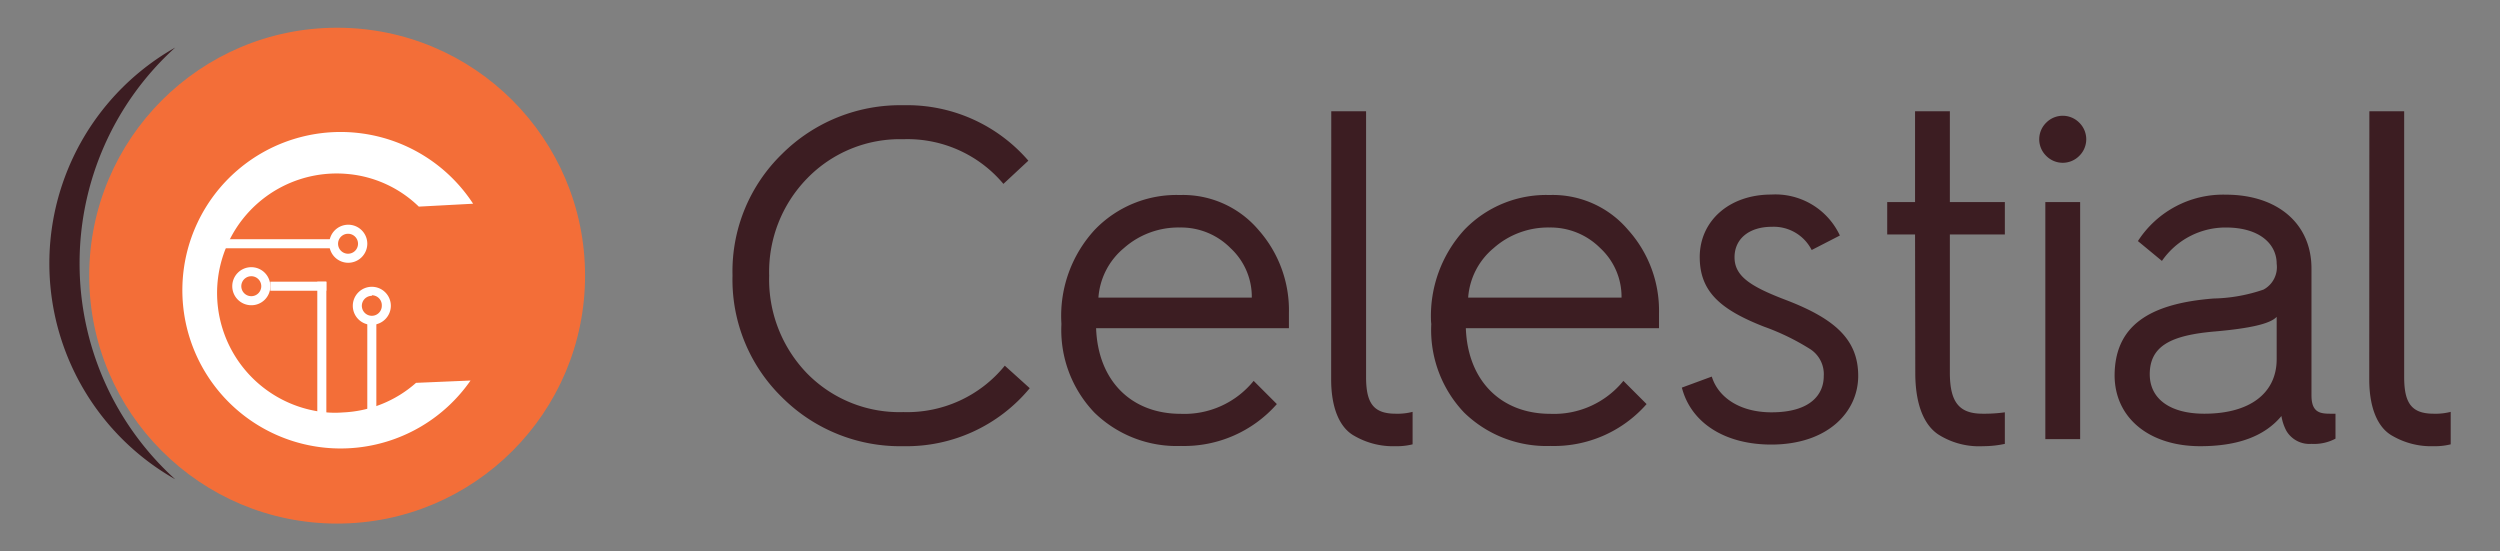 <svg id="Layer_1" data-name="Layer 1" xmlns="http://www.w3.org/2000/svg" viewBox="0 0 215.49 47.52"><rect x="0" y="0" width="215.49" height="47.52" fill="#808080" stroke="none"/><defs><style>.cls-1{fill:#3c1d22;}.cls-2{fill:#f36e38;}.cls-3{fill:#fff;}</style></defs><path class="cls-1" d="M88.64,13.85l-2.15,2A10.79,10.79,0,0,0,77.86,12a11.14,11.14,0,0,0-8.28,3.37,11.53,11.53,0,0,0-3.28,8.39,11.63,11.63,0,0,0,3.28,8.44,11.14,11.14,0,0,0,8.28,3.32,10.84,10.84,0,0,0,8.75-4l2.15,1.94a13.79,13.79,0,0,1-10.9,5A14.41,14.41,0,0,1,67.4,34.24a14.16,14.16,0,0,1-4.26-10.5A14.1,14.1,0,0,1,67.4,13.28,14.44,14.44,0,0,1,77.86,9.07,13.8,13.8,0,0,1,88.64,13.85Z"/><path class="cls-1" d="M91.48,27.72a10.94,10.94,0,0,1,2.88-7.91,9.76,9.76,0,0,1,7.34-3,8.54,8.54,0,0,1,6.77,3A10.44,10.44,0,0,1,111.1,27c0,.44,0,.89,0,1.29H94.48c.16,4.5,3,7.38,7.3,7.38a7.68,7.68,0,0,0,6.28-2.84l2,2a10.65,10.65,0,0,1-8.27,3.61,10.16,10.16,0,0,1-7.46-2.88,10.3,10.3,0,0,1-2.84-7.62Zm16.42-2.07a5.71,5.71,0,0,0-1.83-4.26,6,6,0,0,0-4.37-1.78,7.09,7.09,0,0,0-4.83,1.78,6.11,6.11,0,0,0-2.19,4.26Z"/><path class="cls-1" d="M114.75,9.59h3V32.5c0,2.27.65,3.16,2.56,3.16a5.18,5.18,0,0,0,1.45-.16v2.8a5.56,5.56,0,0,1-1.45.16,6.66,6.66,0,0,1-3.57-.89c-1.26-.69-2-2.39-2-4.87Z"/><path class="cls-1" d="M123.35,27.72a11,11,0,0,1,2.87-7.91,9.78,9.78,0,0,1,7.34-3,8.51,8.51,0,0,1,6.77,3A10.4,10.4,0,0,1,143,27c0,.44,0,.89,0,1.29H126.35c.16,4.5,3,7.38,7.29,7.38a7.7,7.7,0,0,0,6.29-2.84l2,2a10.62,10.62,0,0,1-8.27,3.61,10.18,10.18,0,0,1-7.46-2.88,10.33,10.33,0,0,1-2.83-7.62Zm16.42-2.07a5.71,5.71,0,0,0-1.83-4.26,6.05,6.05,0,0,0-4.38-1.78,7.08,7.08,0,0,0-4.82,1.78,6.11,6.11,0,0,0-2.19,4.26Z"/><path class="cls-1" d="M147.55,32.46c.53,1.74,2.35,3.08,5.15,3.08,3.36,0,4.5-1.54,4.5-3.12a2.57,2.57,0,0,0-1.14-2.31,20.32,20.32,0,0,0-4-1.95c-3.73-1.46-5.55-3-5.55-6,0-3.12,2.55-5.39,6.16-5.39a6.13,6.13,0,0,1,5.92,3.53l-2.43,1.25a3.67,3.67,0,0,0-3.45-2c-1.9,0-3.2,1-3.2,2.63s1.38,2.52,4.46,3.69c4.21,1.62,6.2,3.41,6.2,6.53s-2.64,5.92-7.5,5.92c-3.89,0-6.89-1.79-7.7-4.91Z"/><path class="cls-1" d="M165.07,20.21h-2.4V17.42h2.4V9.59h3v7.83h4.74v2.79h-4.74V32.13c0,2.6.85,3.53,2.83,3.53a12.78,12.78,0,0,0,1.91-.12v2.72a8.93,8.93,0,0,1-1.87.2,6.56,6.56,0,0,1-3.85-1c-1.25-.82-2-2.6-2-5.32Z"/><path class="cls-1" d="M176.38,13.44a2,2,0,0,1,0-2.87,2,2,0,0,1,2.84,0,2,2,0,0,1,0,2.87A2,2,0,0,1,176.38,13.44Zm-.08,24.41V17.42h3V37.85Z"/><path class="cls-1" d="M190.81,25.73a14.06,14.06,0,0,0,4.3-.77,2.2,2.2,0,0,0,1.13-2.23c0-1.66-1.42-3.12-4.38-3.12a6.67,6.67,0,0,0-5.51,2.88l-2.07-1.71a8.74,8.74,0,0,1,7.58-4c4.42,0,7.38,2.47,7.38,6.36V34.08c0,1.54.81,1.58,1.71,1.58h.36v2.15a3.92,3.92,0,0,1-2.07.45,2.31,2.31,0,0,1-2.15-1.1,4.06,4.06,0,0,1-.44-1.3c-1.46,1.75-3.77,2.6-7,2.6-4.38,0-7.38-2.43-7.38-6.12C182.3,28.16,185.13,26.17,190.81,25.73ZM190,35.66c4,0,6.24-1.82,6.24-4.7V27.31c-.56.61-2.35,1-5.31,1.26-3.73.32-5.63,1.21-5.63,3.69C185.3,34.4,187.08,35.66,190,35.66Z"/><path class="cls-1" d="M204.23,9.59h3V32.5c0,2.27.65,3.16,2.55,3.16a5.21,5.21,0,0,0,1.46-.16v2.8a5.59,5.59,0,0,1-1.46.16,6.64,6.64,0,0,1-3.56-.89c-1.26-.69-2-2.39-2-4.87Z"/><path class="cls-1" d="M6.86,22.7A25.05,25.05,0,0,1,15.1,4.1a21.38,21.38,0,0,0,0,37.21A25.06,25.06,0,0,1,6.86,22.7Z"/><circle class="cls-2" cx="29.06" cy="23.76" r="21.37"/><path class="cls-3" d="M35.86,33a10.15,10.15,0,0,1-6.3,2.55,8.89,8.89,0,0,1-1.93-.06,10.34,10.34,0,0,1-8.89-11A10.31,10.31,0,0,1,30,15a10.07,10.07,0,0,1,6.1,2.81l4.68-.25a13.64,13.64,0,1,0-.22,15.24Z"/><path class="cls-3" d="M30,22.65A1.64,1.64,0,1,1,31.66,21,1.65,1.65,0,0,1,30,22.65Zm0-2.5a.86.86,0,1,0,.86.86A.86.86,0,0,0,30,20.15Z"/><path class="cls-3" d="M21.66,26.31a1.64,1.64,0,1,1,1.64-1.64A1.63,1.63,0,0,1,21.66,26.31Zm0-2.5a.86.86,0,1,0,.86.86A.86.86,0,0,0,21.66,23.81Z"/><path class="cls-3" d="M32.05,28a1.64,1.64,0,1,1,1.64-1.64A1.65,1.65,0,0,1,32.05,28Zm0-2.5a.86.86,0,1,0,.86.86A.86.86,0,0,0,32.05,25.45Z"/><rect class="cls-3" x="16.79" y="20.62" width="11.93" height="0.78"/><rect class="cls-3" x="23.3" y="24.28" width="4.83" height="0.78"/><rect class="cls-3" x="27.35" y="24.28" width="0.78" height="11.45"/><rect class="cls-3" x="31.66" y="27.27" width="0.78" height="8.47"/></svg>